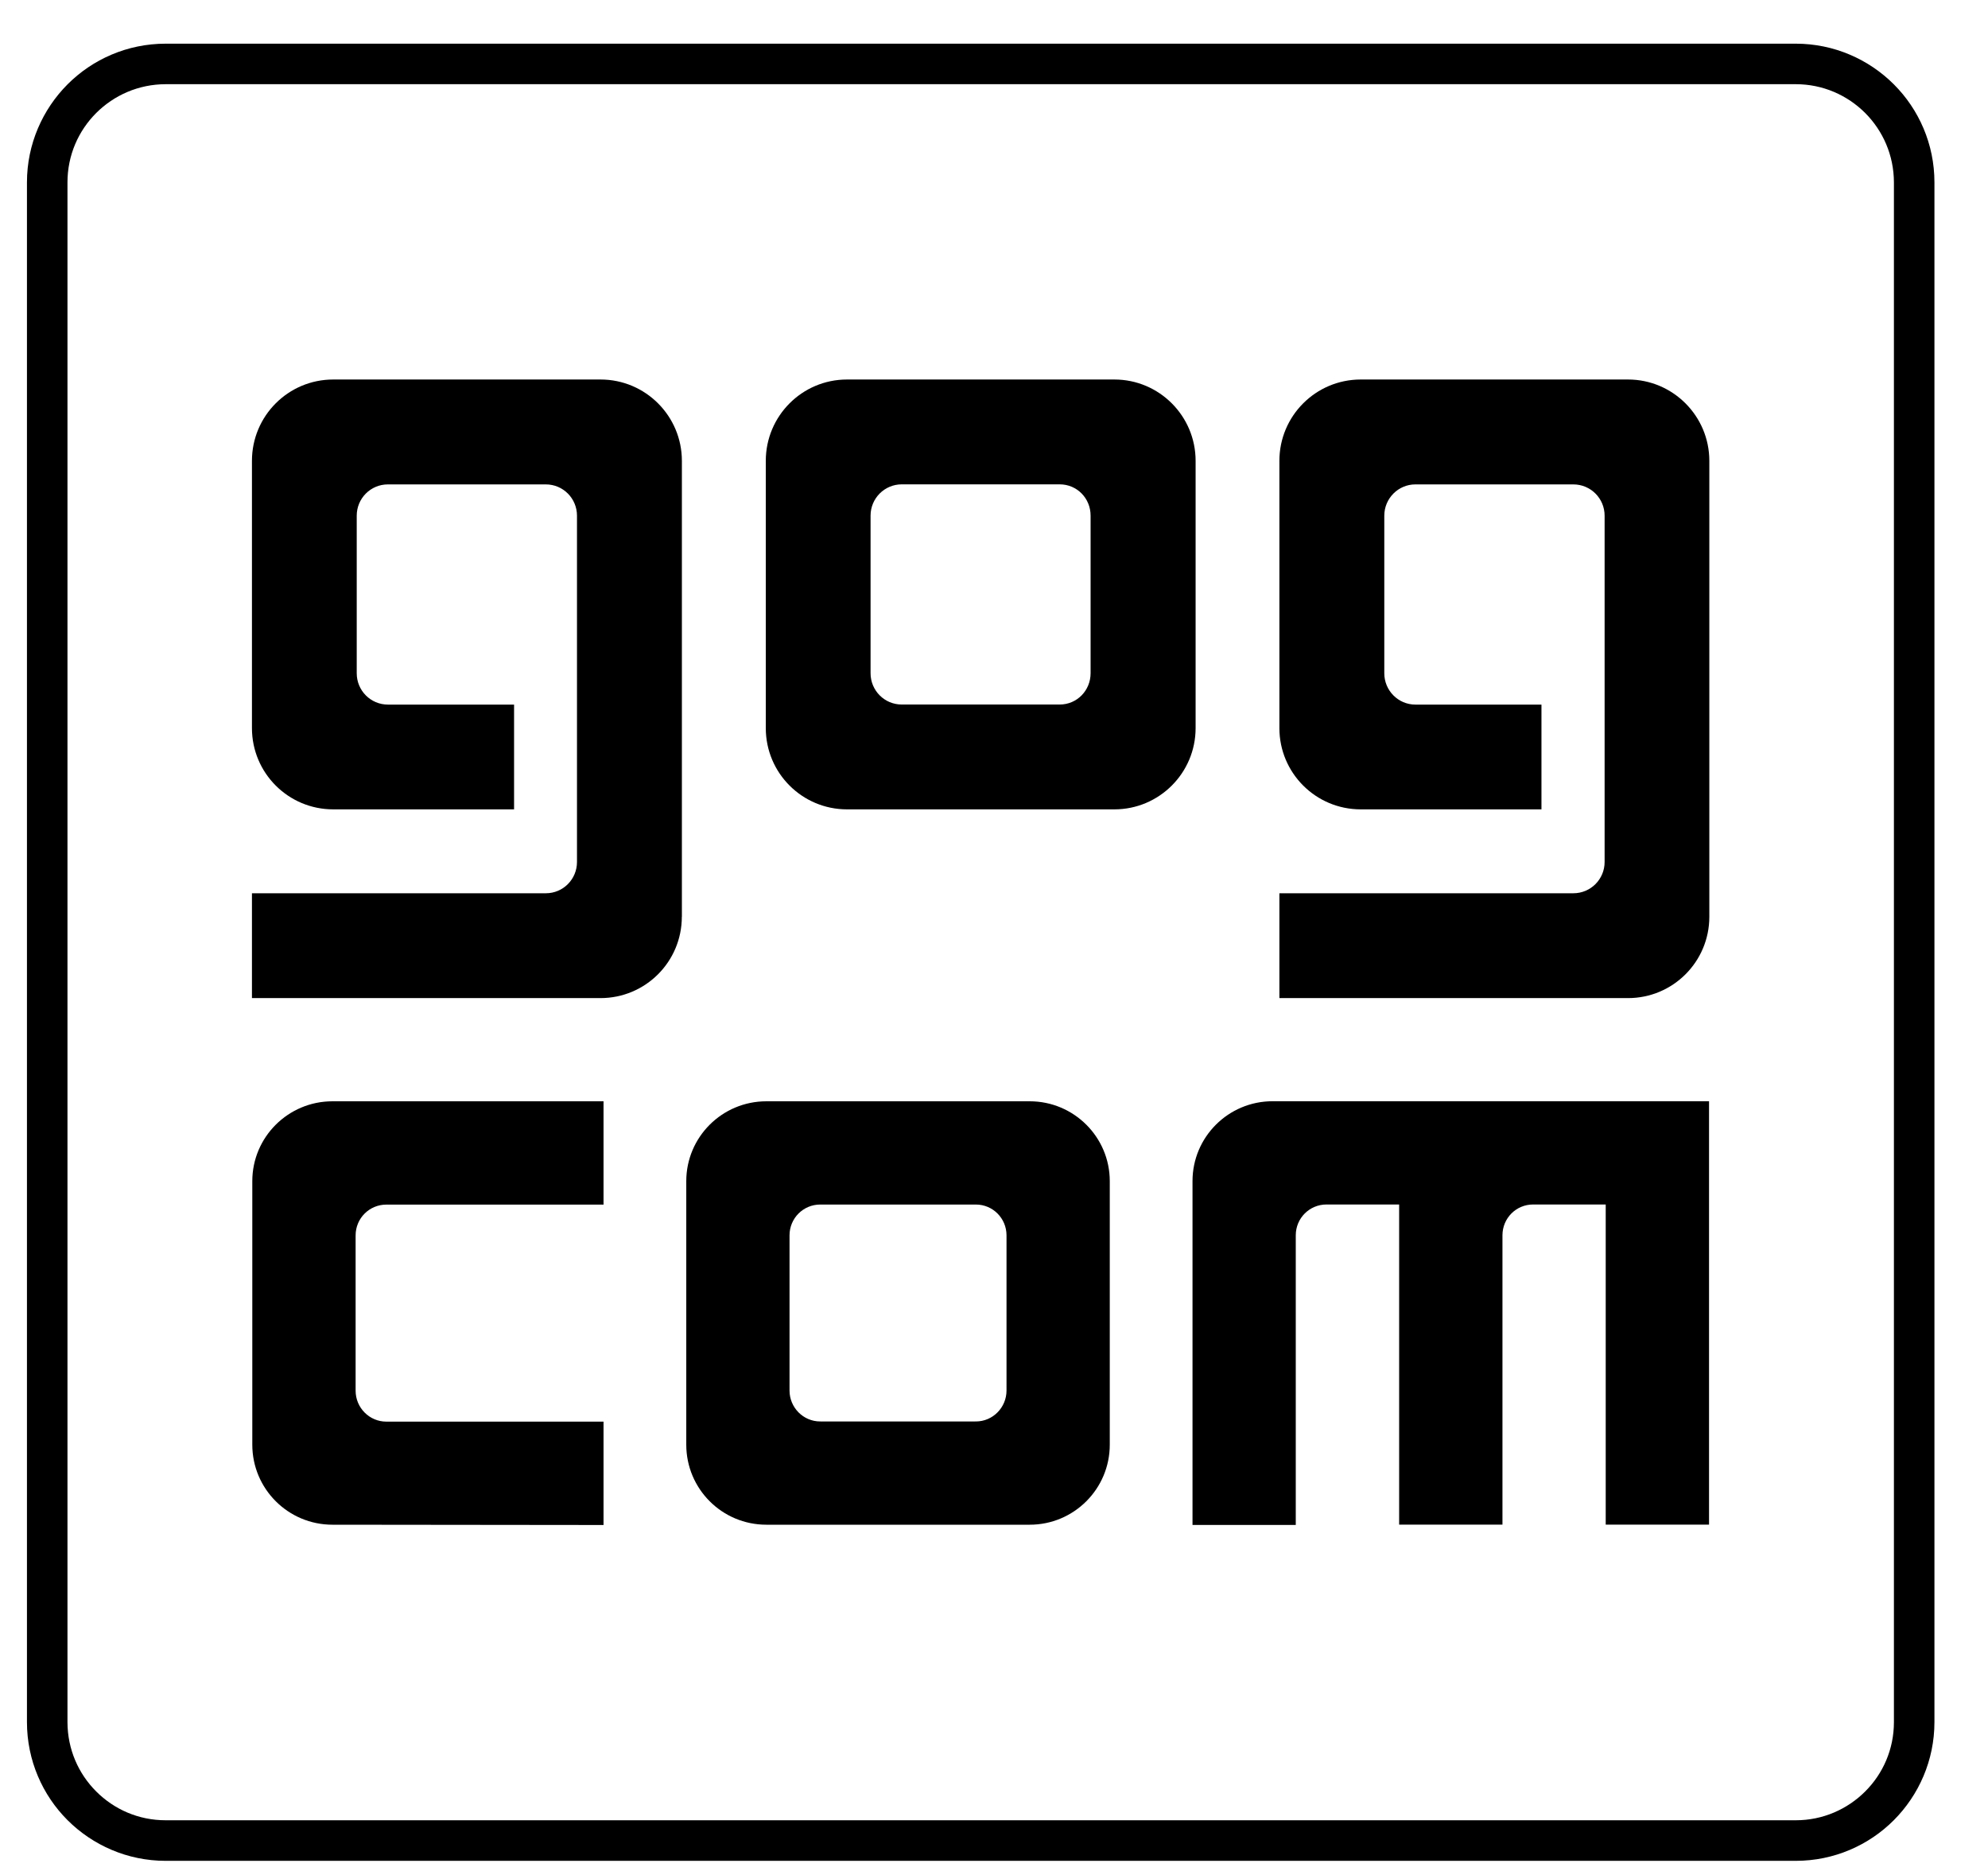 <!-- Generated by IcoMoon.io -->
<svg version="1.1" xmlns="http://www.w3.org/2000/svg" width="34" height="32" viewBox="0 0 34 32">
<path d="M30.712 0.747h-27.879c-0.654 0-1.249 0.266-1.677 0.695s-0.695 1.024-0.695 1.677v26.335c-0 0.654 0.266 1.25 0.695 1.678s1.024 0.695 1.677 0.695h27.879c0.654 0 1.249-0.266 1.677-0.695s0.695-1.024 0.695-1.678v-26.335c0-0.654-0.266-1.249-0.695-1.677s-1.023-0.695-1.677-0.695v0.693c0.465 0 0.882 0.188 1.187 0.492 0.304 0.305 0.491 0.723 0.492 1.187v26.335c-0 0.465-0.187 0.883-0.492 1.187s-0.723 0.492-1.187 0.492h-27.879c-0.465 0-0.882-0.187-1.187-0.492s-0.491-0.722-0.492-1.187v-26.335c0-0.464 0.187-0.882 0.492-1.187 0.305-0.304 0.723-0.491 1.187-0.492h27.879v-0.693zM16.689 20.602h-2.661c-0.291 0-0.525 0.235-0.525 0.527v2.654c0 0.29 0.234 0.529 0.525 0.529l0.006-0.003v0.003h2.65v-0.003l0.006 0.003c0.29 0 0.524-0.239 0.524-0.529v-2.654c0-0.292-0.234-0.527-0.524-0.527zM18.123 8.284h-2.7c-0.296 0-0.534 0.24-0.534 0.535v2.695c0 0.296 0.237 0.536 0.534 0.536h2.7c0.297 0 0.529-0.24 0.529-0.536v-2.695c0-0.295-0.231-0.535-0.529-0.535zM29.234 15.68v-7.798c0-0.767-0.624-1.391-1.39-1.391h-4.572c-0.769 0-1.391 0.623-1.391 1.391v4.571c0 0.768 0.622 1.39 1.391 1.39h3.091v-1.792h-2.157c-0.292 0-0.531-0.24-0.531-0.536v-2.695c0-0.295 0.239-0.535 0.531-0.535h2.702c0.297 0 0.535 0.24 0.535 0.535v5.923c0 0.295-0.238 0.535-0.535 0.535h-5.027v1.793h5.963c0.766 0 1.39-0.621 1.39-1.391zM29.229 26.078v-7.243h-7.464c-0.758 0-1.37 0.613-1.37 1.366v5.881h1.766v-4.954c0-0.292 0.234-0.527 0.526-0.527h1.242v5.476h1.767v-4.949c0-0.292 0.233-0.527 0.525-0.527h1.241v5.476h1.767zM19.059 13.843h-4.573c-0.767 0-1.389-0.621-1.389-1.39v-4.571c0-0.767 0.621-1.391 1.389-1.391h4.573c0.766 0 1.389 0.623 1.389 1.391v4.571c0 0.768-0.623 1.39-1.389 1.39zM18.98 24.709c0 0.756-0.613 1.369-1.369 1.369h-4.504c-0.759 0-1.37-0.613-1.37-1.369v-4.507c0-0.753 0.612-1.366 1.37-1.366h4.504c0.756 0 1.369 0.613 1.369 1.366v4.507zM11.662 15.68v-7.798c0-0.767-0.623-1.391-1.391-1.391h-4.572c-0.769 0-1.39 0.623-1.39 1.391v4.571c0 0.768 0.621 1.39 1.39 1.39h3.093v-1.792h-2.158c-0.295 0-0.533-0.24-0.533-0.536v-2.695c0-0.295 0.237-0.535 0.533-0.535h2.701c0.296 0 0.533 0.24 0.533 0.535v5.923c0 0.295-0.237 0.535-0.533 0.535h-5.026v1.793h5.961c0.768 0 1.391-0.621 1.391-1.391zM10.322 20.602v-1.766h-4.636c-0.758 0-1.371 0.613-1.371 1.366v4.507c0 0.756 0.613 1.369 1.371 1.369l4.636 0.005v-1.768h-3.714c-0.292 0-0.526-0.239-0.526-0.529l0.001-0.001h-0.001v-2.651h0.001l-0.001-0.004c0-0.292 0.234-0.527 0.526-0.527h3.714z"></path>
</svg>
